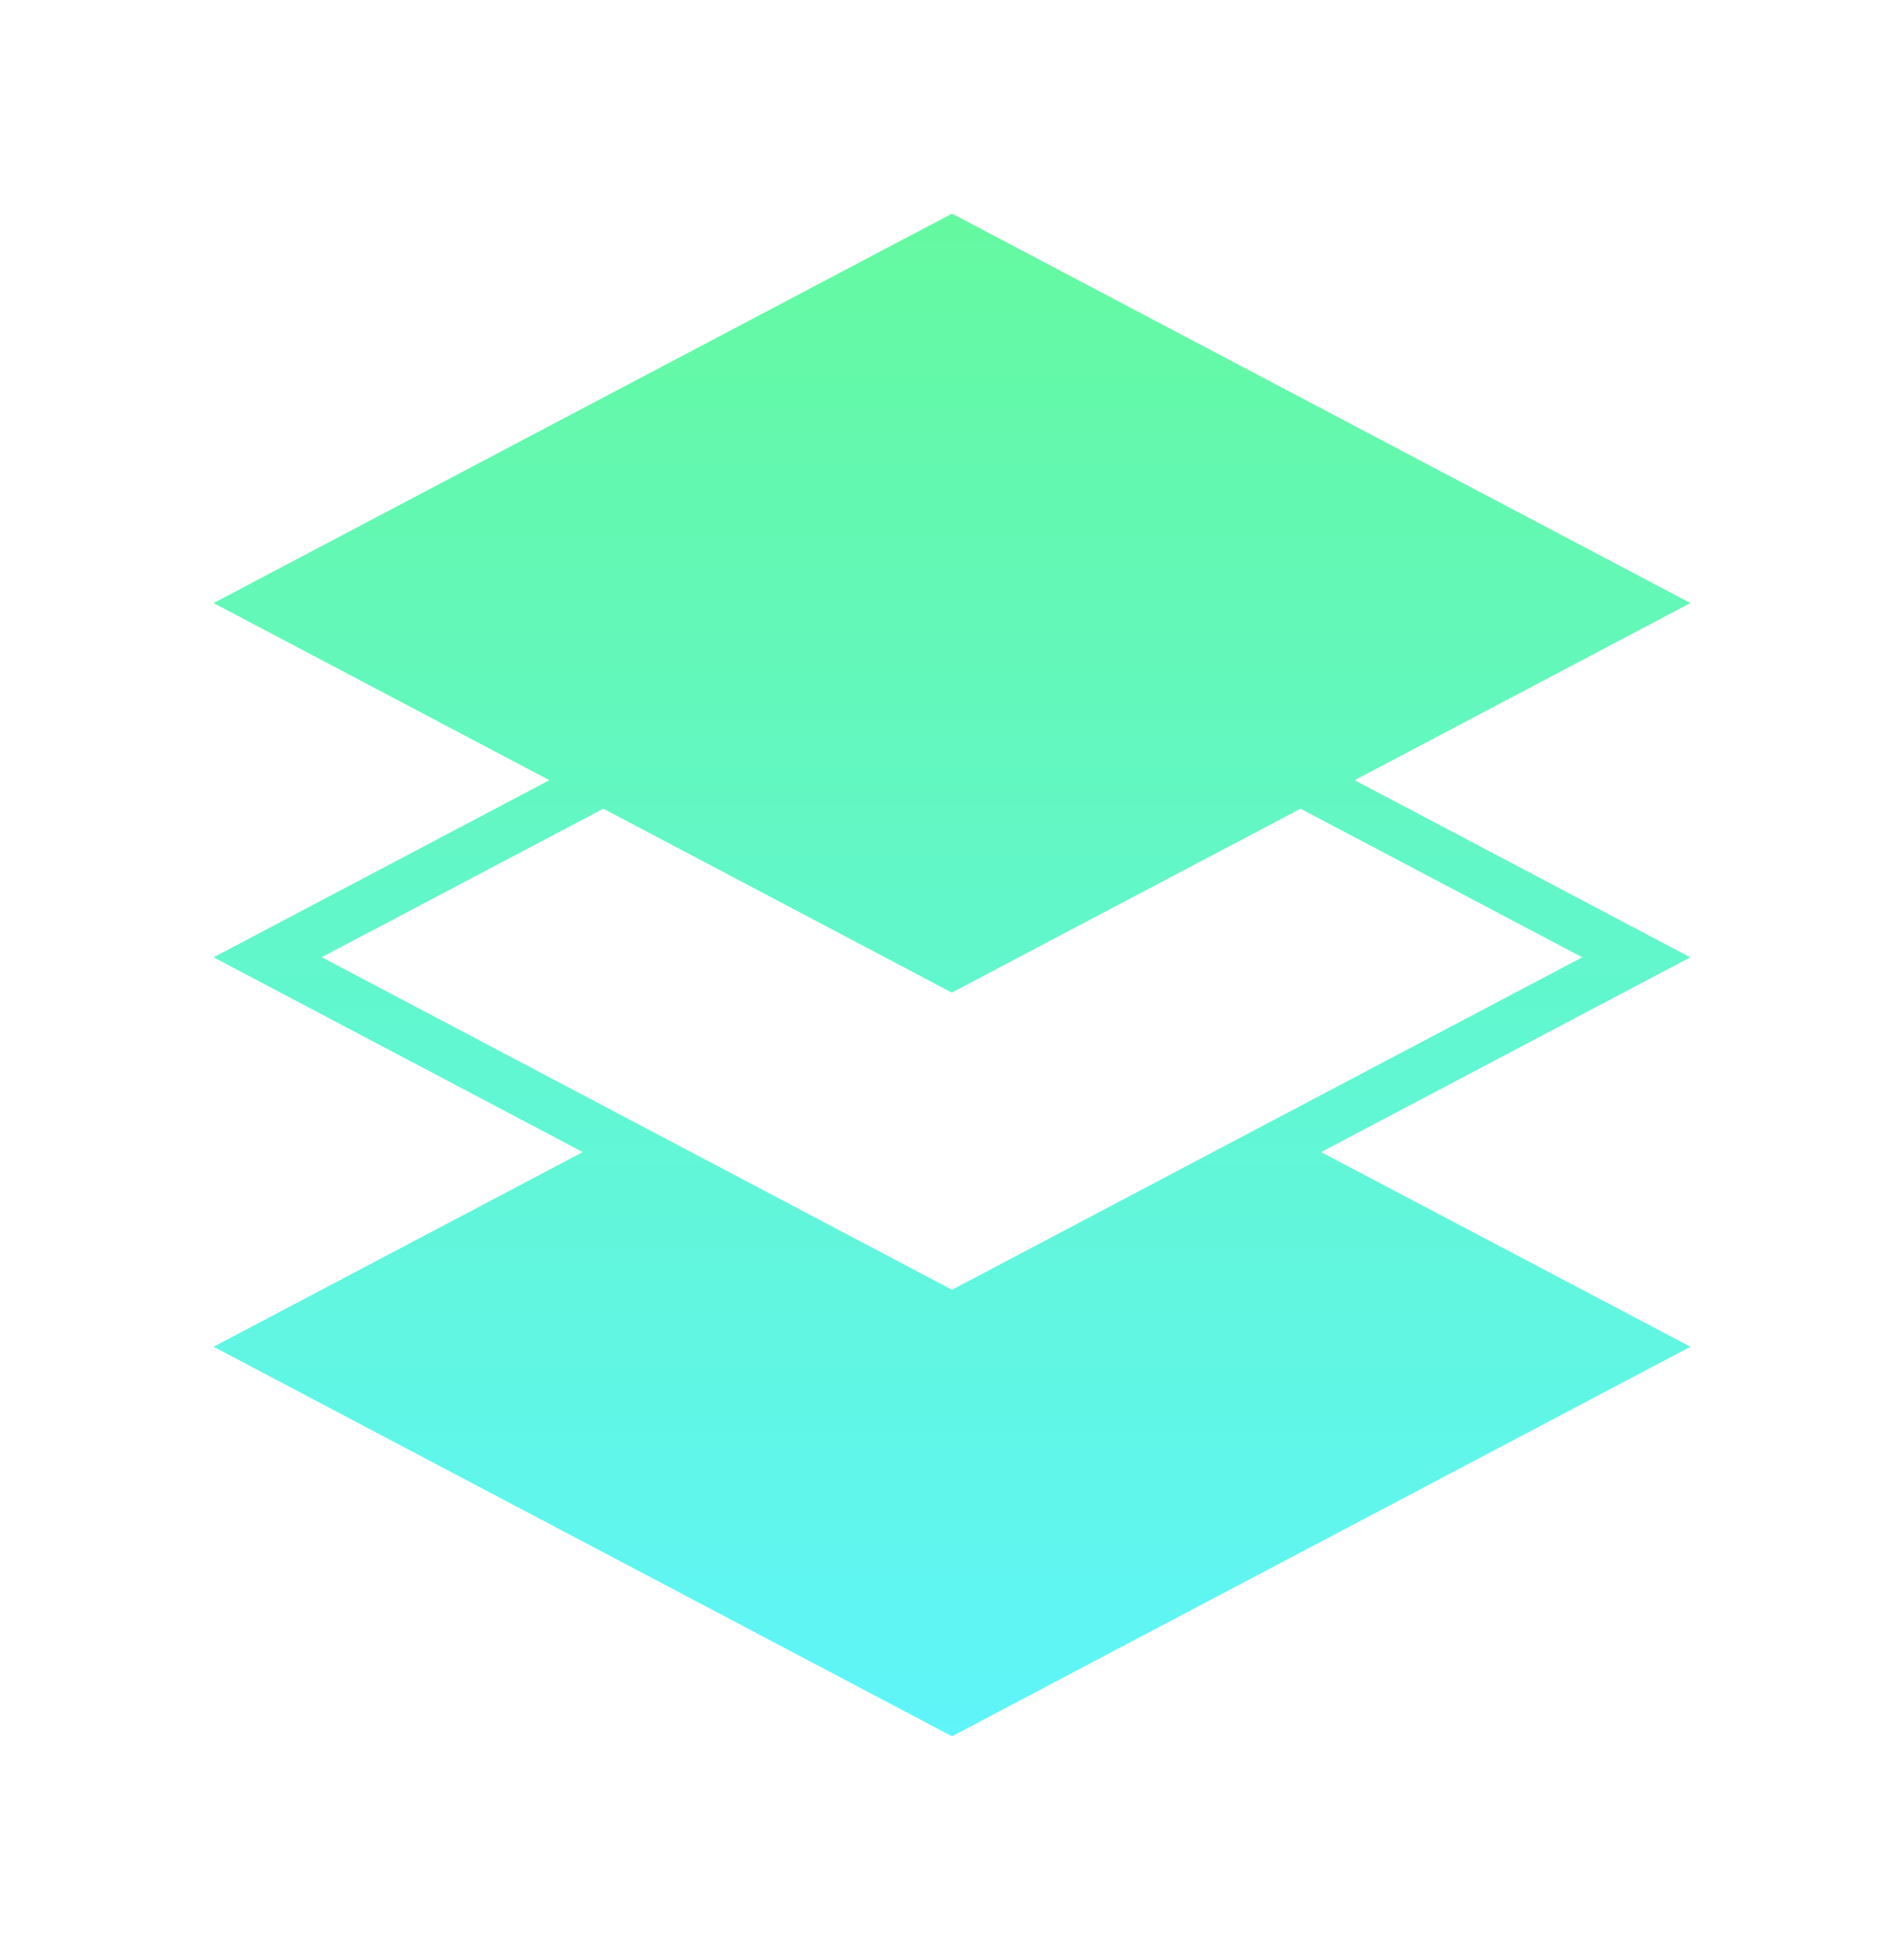 <svg xmlns="http://www.w3.org/2000/svg" xmlns:xlink="http://www.w3.org/1999/xlink" width="80.229" height="82.152" viewBox="0 0 80.229 82.152"><defs><style>.a{fill:url(#a);}.b{filter:url(#b);}</style><linearGradient id="a" x1="0.5" x2="0.5" y2="1" gradientUnits="objectBoundingBox"><stop offset="0" stop-color="#64f9a0"/><stop offset="1" stop-color="#5ff5f9"/></linearGradient><filter id="b" x="0" y="0" width="80.229" height="82.152" filterUnits="userSpaceOnUse"><feOffset dy="3" input="SourceAlpha"/><feGaussianBlur stdDeviation="3" result="c"/><feFlood flood-color="#030312" flood-opacity="0.639"/><feComposite operator="in" in2="c"/><feComposite in="SourceGraphic"/></filter></defs><g class="b" transform="matrix(1, 0, 0, 1, 0, 0)"><path class="a" d="M48.079,23.87l14.15-7.463L31.115,0,0,16.407,14.15,23.87,0,31.332l15.557,8.206L0,47.739l15.557,8.206,2.279,1.2,13.279,7.006,13.279-7.006,2.279-1.2,15.557-8.206-15.563-8.2,15.557-8.206ZM44.393,38.333,31.115,45.339,17.836,38.333,4.557,31.327,16.423,25.07,29.7,32.076l1.408.744,1.408-.744L45.8,25.07l11.871,6.262Z" transform="translate(9 6)"/></g></svg>
